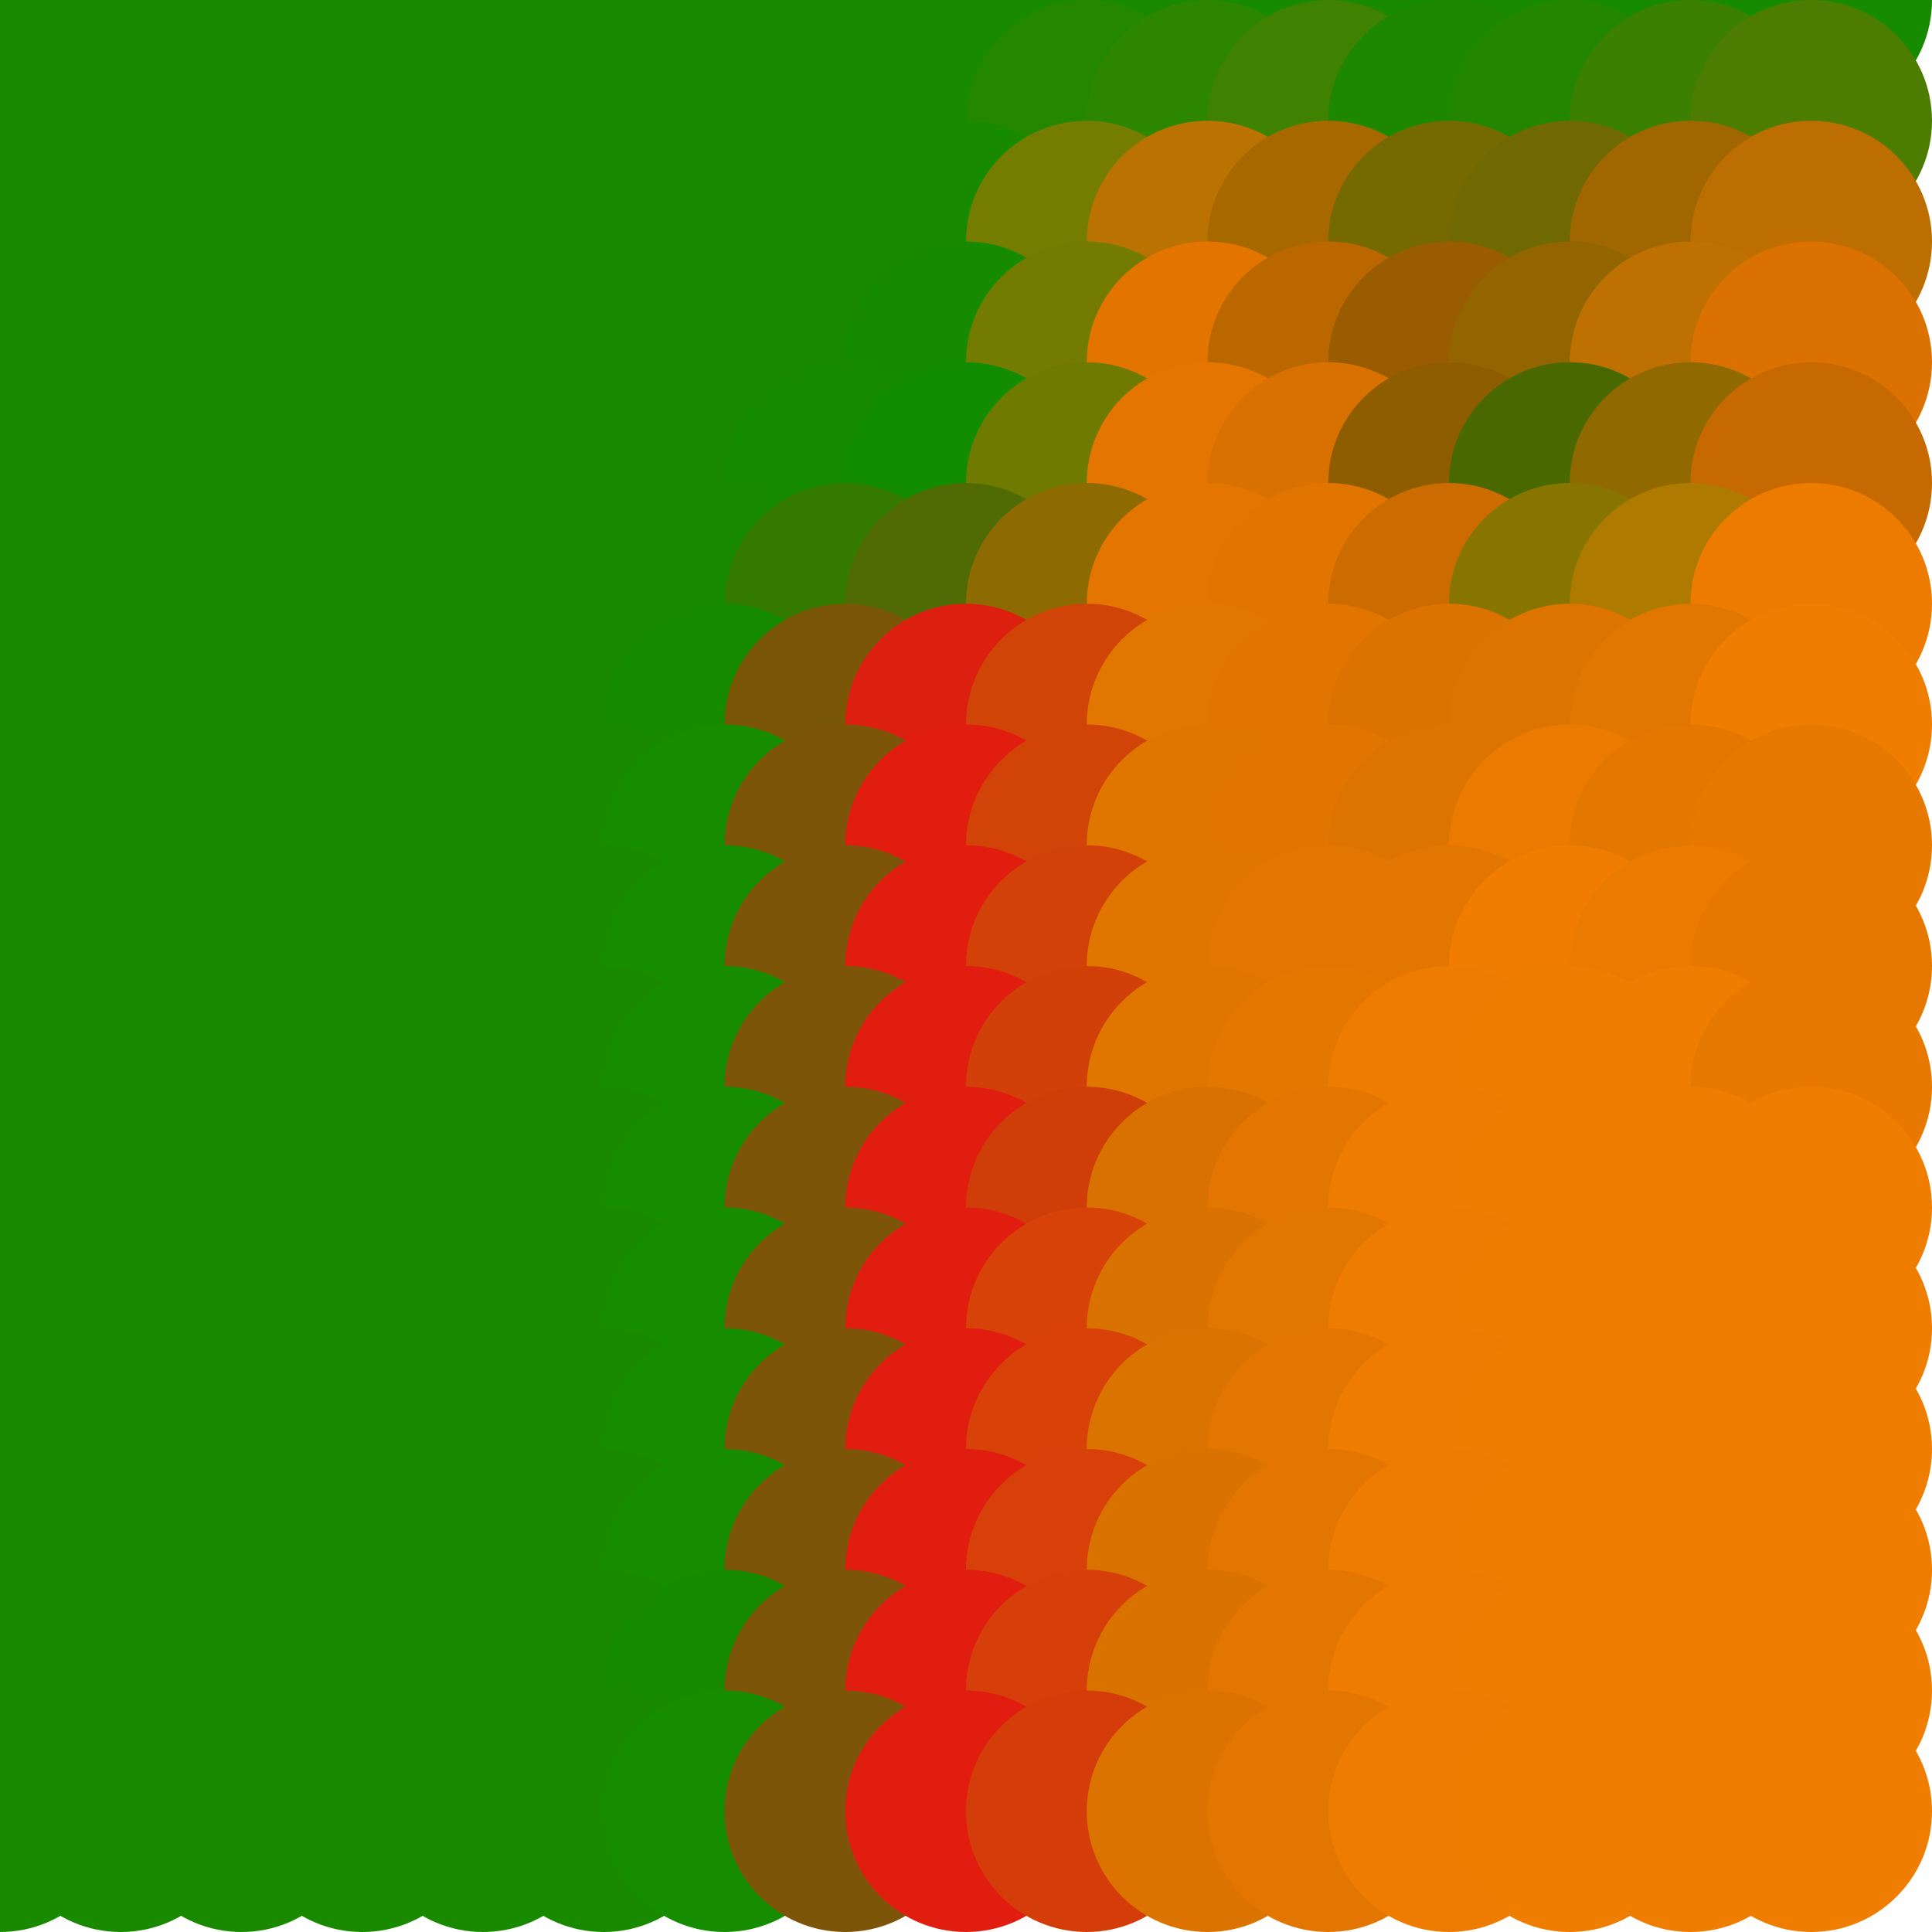 <?xml version="1.0" standalone="no"?>
<!DOCTYPE svg PUBLIC "-//W3C//DTD SVG 20010904//EN"
  "http://www.w3.org/TR/2001/REC-SVG-20010904/DTD/svg10.dtd">
<svg width="16" height="16">
  <circle cx="0" cy="0" r="1" fill="srgba(25,138,0,1)"/>
  <circle cx="1" cy="0" r="1" fill="srgba(25,138,0,1)"/>
  <circle cx="2" cy="0" r="1" fill="srgba(25,138,0,1)"/>
  <circle cx="3" cy="0" r="1" fill="srgba(25,138,0,1)"/>
  <circle cx="4" cy="0" r="1" fill="srgba(25,138,0,1)"/>
  <circle cx="5" cy="0" r="1" fill="srgba(25,138,0,1)"/>
  <circle cx="6" cy="0" r="1" fill="srgba(25,138,0,1)"/>
  <circle cx="7" cy="0" r="1" fill="srgba(25,138,0,1)"/>
  <circle cx="8" cy="0" r="1" fill="srgba(9.81%,54.118%,0%,1)"/>
  <circle cx="9" cy="0" r="1" fill="srgba(9.487%,54.202%,0%,1)"/>
  <circle cx="10" cy="0" r="1" fill="srgba(9.235%,54.237%,0%,1)"/>
  <circle cx="11" cy="0" r="1" fill="srgba(8.901%,54.325%,0%,1)"/>
  <circle cx="12" cy="0" r="1" fill="srgba(9.65%,54.202%,0%,1)"/>
  <circle cx="13" cy="0" r="1" fill="srgba(9.458%,54.227%,0%,1)"/>
  <circle cx="14" cy="0" r="1" fill="srgba(8.901%,54.331%,0%,1)"/>
  <circle cx="15" cy="0" r="1" fill="srgba(8.76%,54.315%,0.047%,1)"/>
  <circle cx="0" cy="1" r="1" fill="srgba(25,138,0,1)"/>
  <circle cx="1" cy="1" r="1" fill="srgba(25,138,0,1)"/>
  <circle cx="2" cy="1" r="1" fill="srgba(25,138,0,1)"/>
  <circle cx="3" cy="1" r="1" fill="srgba(25,138,0,1)"/>
  <circle cx="4" cy="1" r="1" fill="srgba(25,138,0,1)"/>
  <circle cx="5" cy="1" r="1" fill="srgba(25,138,0,1)"/>
  <circle cx="6" cy="1" r="1" fill="srgba(25,138,0,1)"/>
  <circle cx="7" cy="1" r="1" fill="srgba(9.802%,54.119%,0%,1)"/>
  <circle cx="8" cy="1" r="1" fill="srgba(9.732%,54.115%,0%,1)"/>
  <circle cx="9" cy="1" r="1" fill="srgba(14.229%,52.943%,0%,1)"/>
  <circle cx="10" cy="1" r="1" fill="srgba(17.713%,52.392%,0%,1)"/>
  <circle cx="11" cy="1" r="1" fill="srgba(24.643%,50.477%,0%,1)"/>
  <circle cx="12" cy="1" r="1" fill="srgba(12.023%,52.898%,0%,1)"/>
  <circle cx="13" cy="1" r="1" fill="srgba(13.532%,52.674%,0%,1)"/>
  <circle cx="14" cy="1" r="1" fill="srgba(23.128%,50.199%,0%,1)"/>
  <circle cx="15" cy="1" r="1" fill="srgba(29.72%,49.189%,0.031%,1)"/>
  <circle cx="0" cy="2" r="1" fill="srgba(25,138,0,1)"/>
  <circle cx="1" cy="2" r="1" fill="srgba(25,138,0,1)"/>
  <circle cx="2" cy="2" r="1" fill="srgba(25,138,0,1)"/>
  <circle cx="3" cy="2" r="1" fill="srgba(25,138,0,1)"/>
  <circle cx="4" cy="2" r="1" fill="srgba(25,138,0,1)"/>
  <circle cx="5" cy="2" r="1" fill="srgba(25,138,0,1)"/>
  <circle cx="6" cy="2" r="1" fill="srgba(25,138,0,1)"/>
  <circle cx="7" cy="2" r="1" fill="srgba(9.801%,54.122%,0%,1)"/>
  <circle cx="8" cy="2" r="1" fill="srgba(9.195%,54.131%,0%,1)"/>
  <circle cx="9" cy="2" r="1" fill="srgba(45.371%,48.832%,0%,1)"/>
  <circle cx="10" cy="2" r="1" fill="srgba(72.868%,44.901%,0%,1)"/>
  <circle cx="11" cy="2" r="1" fill="srgba(65.782%,40.797%,0%,1)"/>
  <circle cx="12" cy="2" r="1" fill="srgba(45.522%,41.497%,0%,1)"/>
  <circle cx="13" cy="2" r="1" fill="srgba(44.056%,40.709%,0%,1)"/>
  <circle cx="14" cy="2" r="1" fill="srgba(62.75%,40.252%,0%,1)"/>
  <circle cx="15" cy="2" r="1" fill="srgba(73.446%,43.096%,0%,1)"/>
  <circle cx="0" cy="3" r="1" fill="srgba(25,138,0,1)"/>
  <circle cx="1" cy="3" r="1" fill="srgba(25,138,0,1)"/>
  <circle cx="2" cy="3" r="1" fill="srgba(25,138,0,1)"/>
  <circle cx="3" cy="3" r="1" fill="srgba(25,138,0,1)"/>
  <circle cx="4" cy="3" r="1" fill="srgba(25,138,0,1)"/>
  <circle cx="5" cy="3" r="1" fill="srgba(25,138,0,1)"/>
  <circle cx="6" cy="3" r="1" fill="srgba(25,138,0,1)"/>
  <circle cx="7" cy="3" r="1" fill="srgba(25,138,0,1)"/>
  <circle cx="8" cy="3" r="1" fill="srgba(8.644%,54.224%,0%,1)"/>
  <circle cx="9" cy="3" r="1" fill="srgba(45.139%,48.437%,0%,1)"/>
  <circle cx="10" cy="3" r="1" fill="srgba(88.942%,45.429%,0%,1)"/>
  <circle cx="11" cy="3" r="1" fill="srgba(73.321%,40.397%,0%,1)"/>
  <circle cx="12" cy="3" r="1" fill="srgba(60.377%,36.039%,0%,1)"/>
  <circle cx="13" cy="3" r="1" fill="srgba(57.699%,39.794%,0%,1)"/>
  <circle cx="14" cy="3" r="1" fill="srgba(74.435%,43.783%,0%,1)"/>
  <circle cx="15" cy="3" r="1" fill="srgba(85.718%,44.334%,0%,1)"/>
  <circle cx="0" cy="4" r="1" fill="srgba(25,138,0,1)"/>
  <circle cx="1" cy="4" r="1" fill="srgba(25,138,0,1)"/>
  <circle cx="2" cy="4" r="1" fill="srgba(25,138,0,1)"/>
  <circle cx="3" cy="4" r="1" fill="srgba(25,138,0,1)"/>
  <circle cx="4" cy="4" r="1" fill="srgba(25,138,0,1)"/>
  <circle cx="5" cy="4" r="1" fill="srgba(25,138,0,1)"/>
  <circle cx="6" cy="4" r="1" fill="srgba(9.821%,54.108%,0%,1)"/>
  <circle cx="7" cy="4" r="1" fill="srgba(9.178%,54.455%,0%,1)"/>
  <circle cx="8" cy="4" r="1" fill="srgba(7.385%,54.89%,0%,1)"/>
  <circle cx="9" cy="4" r="1" fill="srgba(43.122%,47.666%,0%,1)"/>
  <circle cx="10" cy="4" r="1" fill="srgba(89.425%,46.035%,0%,1)"/>
  <circle cx="11" cy="4" r="1" fill="srgba(84.683%,44.399%,0%,1)"/>
  <circle cx="12" cy="4" r="1" fill="srgba(55.164%,36.481%,0%,1)"/>
  <circle cx="13" cy="4" r="1" fill="srgba(29.058%,40.638%,0%,1)"/>
  <circle cx="14" cy="4" r="1" fill="srgba(56.382%,41.114%,0%,1)"/>
  <circle cx="15" cy="4" r="1" fill="srgba(77.473%,41.292%,0.002%,1)"/>
  <circle cx="0" cy="5" r="1" fill="srgba(25,138,0,1)"/>
  <circle cx="1" cy="5" r="1" fill="srgba(25,138,0,1)"/>
  <circle cx="2" cy="5" r="1" fill="srgba(25,138,0,1)"/>
  <circle cx="3" cy="5" r="1" fill="srgba(25,138,0,1)"/>
  <circle cx="4" cy="5" r="1" fill="srgba(25,138,0,1)"/>
  <circle cx="5" cy="5" r="1" fill="srgba(25,138,0,1)"/>
  <circle cx="6" cy="5" r="1" fill="srgba(9.497%,54.282%,0%,1)"/>
  <circle cx="7" cy="5" r="1" fill="srgba(20.995%,48.096%,0.909%,1)"/>
  <circle cx="8" cy="5" r="1" fill="srgba(31.647%,41.883%,1.86%,1)"/>
  <circle cx="9" cy="5" r="1" fill="srgba(55.425%,41.434%,0.888%,1)"/>
  <circle cx="10" cy="5" r="1" fill="srgba(88.76%,46.062%,0%,1)"/>
  <circle cx="11" cy="5" r="1" fill="srgba(88.016%,45.963%,0%,1)"/>
  <circle cx="12" cy="5" r="1" fill="srgba(79.841%,42.179%,0%,1)"/>
  <circle cx="13" cy="5" r="1" fill="srgba(52.906%,45.838%,0%,1)"/>
  <circle cx="14" cy="5" r="1" fill="srgba(68.409%,48.008%,0%,1)"/>
  <circle cx="15" cy="5" r="1" fill="srgba(92.929%,48.199%,0%,1)"/>
  <circle cx="0" cy="6" r="1" fill="srgba(25,138,0,1)"/>
  <circle cx="1" cy="6" r="1" fill="srgba(25,138,0,1)"/>
  <circle cx="2" cy="6" r="1" fill="srgba(25,138,0,1)"/>
  <circle cx="3" cy="6" r="1" fill="srgba(25,138,0,1)"/>
  <circle cx="4" cy="6" r="1" fill="srgba(25,138,0,1)"/>
  <circle cx="5" cy="6" r="1" fill="srgba(25,138,0,1)"/>
  <circle cx="6" cy="6" r="1" fill="srgba(8.763%,54.678%,0%,1)"/>
  <circle cx="7" cy="6" r="1" fill="srgba(47.729%,33.712%,3.079%,1)"/>
  <circle cx="8" cy="6" r="1" fill="srgba(86.4%,12.442%,6.307%,1)"/>
  <circle cx="9" cy="6" r="1" fill="srgba(81.595%,27.224%,3.038%,1)"/>
  <circle cx="10" cy="6" r="1" fill="srgba(87.935%,46.435%,0%,1)"/>
  <circle cx="11" cy="6" r="1" fill="srgba(87.982%,46.021%,0%,1)"/>
  <circle cx="12" cy="6" r="1" fill="srgba(85.988%,44.9%,0%,1)"/>
  <circle cx="13" cy="6" r="1" fill="srgba(86.478%,45.336%,0%,1)"/>
  <circle cx="14" cy="6" r="1" fill="srgba(87.944%,46.392%,0%,1)"/>
  <circle cx="15" cy="6" r="1" fill="srgba(93.516%,48.881%,0%,1)"/>
  <circle cx="0" cy="7" r="1" fill="srgba(25,138,0,1)"/>
  <circle cx="1" cy="7" r="1" fill="srgba(25,138,0,1)"/>
  <circle cx="2" cy="7" r="1" fill="srgba(25,138,0,1)"/>
  <circle cx="3" cy="7" r="1" fill="srgba(25,138,0,1)"/>
  <circle cx="4" cy="7" r="1" fill="srgba(25,138,0,1)"/>
  <circle cx="5" cy="7" r="1" fill="srgba(25,138,0,1)"/>
  <circle cx="6" cy="7" r="1" fill="srgba(8.739%,54.691%,0%,1)"/>
  <circle cx="7" cy="7" r="1" fill="srgba(48.624%,33.23%,3.153%,1)"/>
  <circle cx="8" cy="7" r="1" fill="srgba(88.258%,11.452%,6.459%,1)"/>
  <circle cx="9" cy="7" r="1" fill="srgba(82.414%,26.432%,3.166%,1)"/>
  <circle cx="10" cy="7" r="1" fill="srgba(87.861%,46.406%,0%,1)"/>
  <circle cx="11" cy="7" r="1" fill="srgba(88.057%,46.056%,0%,1)"/>
  <circle cx="12" cy="7" r="1" fill="srgba(87.044%,45.527%,0%,1)"/>
  <circle cx="13" cy="7" r="1" fill="srgba(91.751%,47.968%,0%,1)"/>
  <circle cx="14" cy="7" r="1" fill="srgba(88.994%,46.523%,0%,1)"/>
  <circle cx="15" cy="7" r="1" fill="srgba(90.687%,47.434%,0%,1)"/>
  <circle cx="0" cy="8" r="1" fill="srgba(25,138,0,1)"/>
  <circle cx="1" cy="8" r="1" fill="srgba(25,138,0,1)"/>
  <circle cx="2" cy="8" r="1" fill="srgba(25,138,0,1)"/>
  <circle cx="3" cy="8" r="1" fill="srgba(25,138,0,1)"/>
  <circle cx="4" cy="8" r="1" fill="srgba(25,138,0,1)"/>
  <circle cx="5" cy="8" r="1" fill="srgba(25,138,0,1)"/>
  <circle cx="6" cy="8" r="1" fill="srgba(8.739%,54.69%,0%,1)"/>
  <circle cx="7" cy="8" r="1" fill="srgba(48.572%,33.257%,3.148%,1)"/>
  <circle cx="8" cy="8" r="1" fill="srgba(88.179%,11.495%,6.456%,1)"/>
  <circle cx="9" cy="8" r="1" fill="srgba(82.272%,25.913%,3.256%,1)"/>
  <circle cx="10" cy="8" r="1" fill="srgba(87.805%,46.34%,0%,1)"/>
  <circle cx="11" cy="8" r="1" fill="srgba(88.286%,46.175%,0%,1)"/>
  <circle cx="12" cy="8" r="1" fill="srgba(88.832%,46.461%,0%,1)"/>
  <circle cx="13" cy="8" r="1" fill="srgba(93.867%,49.094%,0%,1)"/>
  <circle cx="14" cy="8" r="1" fill="srgba(91.669%,47.944%,0%,1)"/>
  <circle cx="15" cy="8" r="1" fill="srgba(89.957%,47.05%,0%,1)"/>
  <circle cx="0" cy="9" r="1" fill="srgba(25,138,0,1)"/>
  <circle cx="1" cy="9" r="1" fill="srgba(25,138,0,1)"/>
  <circle cx="2" cy="9" r="1" fill="srgba(25,138,0,1)"/>
  <circle cx="3" cy="9" r="1" fill="srgba(25,138,0,1)"/>
  <circle cx="4" cy="9" r="1" fill="srgba(25,138,0,1)"/>
  <circle cx="5" cy="9" r="1" fill="srgba(25,138,0,1)"/>
  <circle cx="6" cy="9" r="1" fill="srgba(8.739%,54.69%,0%,1)"/>
  <circle cx="7" cy="9" r="1" fill="srgba(48.572%,33.257%,3.148%,1)"/>
  <circle cx="8" cy="9" r="1" fill="srgba(88.209%,11.482%,6.461%,1)"/>
  <circle cx="9" cy="9" r="1" fill="srgba(82.025%,25.19%,3.369%,1)"/>
  <circle cx="10" cy="9" r="1" fill="srgba(87.691%,46.23%,0%,1)"/>
  <circle cx="11" cy="9" r="1" fill="srgba(88.984%,46.541%,0%,1)"/>
  <circle cx="12" cy="9" r="1" fill="srgba(92.906%,48.591%,0%,1)"/>
  <circle cx="13" cy="9" r="1" fill="srgba(93.744%,49.029%,0%,1)"/>
  <circle cx="14" cy="9" r="1" fill="srgba(93.623%,48.966%,0%,1)"/>
  <circle cx="15" cy="9" r="1" fill="srgba(90.881%,47.533%,0%,1)"/>
  <circle cx="0" cy="10" r="1" fill="srgba(25,138,0,1)"/>
  <circle cx="1" cy="10" r="1" fill="srgba(25,138,0,1)"/>
  <circle cx="2" cy="10" r="1" fill="srgba(25,138,0,1)"/>
  <circle cx="3" cy="10" r="1" fill="srgba(25,138,0,1)"/>
  <circle cx="4" cy="10" r="1" fill="srgba(25,138,0,1)"/>
  <circle cx="5" cy="10" r="1" fill="srgba(25,138,0,1)"/>
  <circle cx="6" cy="10" r="1" fill="srgba(8.739%,54.69%,0%,1)"/>
  <circle cx="7" cy="10" r="1" fill="srgba(48.572%,33.257%,3.148%,1)"/>
  <circle cx="8" cy="10" r="1" fill="srgba(88.269%,11.505%,6.462%,1)"/>
  <circle cx="9" cy="10" r="1" fill="srgba(81.181%,24.549%,3.407%,1)"/>
  <circle cx="10" cy="10" r="1" fill="srgba(84.447%,44.518%,0%,1)"/>
  <circle cx="11" cy="10" r="1" fill="srgba(88.443%,46.259%,0%,1)"/>
  <circle cx="12" cy="10" r="1" fill="srgba(93.32%,48.807%,0%,1)"/>
  <circle cx="13" cy="10" r="1" fill="srgba(93.736%,49.026%,0%,1)"/>
  <circle cx="14" cy="10" r="1" fill="srgba(93.748%,49.032%,0%,1)"/>
  <circle cx="15" cy="10" r="1" fill="srgba(93.492%,48.898%,0%,1)"/>
  <circle cx="0" cy="11" r="1" fill="srgba(25,138,0,1)"/>
  <circle cx="1" cy="11" r="1" fill="srgba(25,138,0,1)"/>
  <circle cx="2" cy="11" r="1" fill="srgba(25,138,0,1)"/>
  <circle cx="3" cy="11" r="1" fill="srgba(25,138,0,1)"/>
  <circle cx="4" cy="11" r="1" fill="srgba(25,138,0,1)"/>
  <circle cx="5" cy="11" r="1" fill="srgba(25,138,0,1)"/>
  <circle cx="6" cy="11" r="1" fill="srgba(8.739%,54.69%,0%,1)"/>
  <circle cx="7" cy="11" r="1" fill="srgba(48.572%,33.257%,3.148%,1)"/>
  <circle cx="8" cy="11" r="1" fill="srgba(88.156%,11.45%,6.462%,1)"/>
  <circle cx="9" cy="11" r="1" fill="srgba(84.034%,26.143%,3.388%,1)"/>
  <circle cx="10" cy="11" r="1" fill="srgba(84.875%,44.749%,0%,1)"/>
  <circle cx="11" cy="11" r="1" fill="srgba(88.182%,46.123%,0%,1)"/>
  <circle cx="12" cy="11" r="1" fill="srgba(93.33%,48.814%,0%,1)"/>
  <circle cx="13" cy="11" r="1" fill="srgba(93.736%,49.026%,0%,1)"/>
  <circle cx="14" cy="11" r="1" fill="srgba(239,125,0,1)"/>
  <circle cx="15" cy="11" r="1" fill="srgba(93.741%,49.027%,0%,1)"/>
  <circle cx="0" cy="12" r="1" fill="srgba(25,138,0,1)"/>
  <circle cx="1" cy="12" r="1" fill="srgba(25,138,0,1)"/>
  <circle cx="2" cy="12" r="1" fill="srgba(25,138,0,1)"/>
  <circle cx="3" cy="12" r="1" fill="srgba(25,138,0,1)"/>
  <circle cx="4" cy="12" r="1" fill="srgba(25,138,0,1)"/>
  <circle cx="5" cy="12" r="1" fill="srgba(25,138,0,1)"/>
  <circle cx="6" cy="12" r="1" fill="srgba(8.739%,54.69%,0%,1)"/>
  <circle cx="7" cy="12" r="1" fill="srgba(48.572%,33.257%,3.148%,1)"/>
  <circle cx="8" cy="12" r="1" fill="srgba(88.141%,11.428%,6.465%,1)"/>
  <circle cx="9" cy="12" r="1" fill="srgba(84.527%,25.966%,3.471%,1)"/>
  <circle cx="10" cy="12" r="1" fill="srgba(85.495%,45.032%,0%,1)"/>
  <circle cx="11" cy="12" r="1" fill="srgba(88.432%,46.253%,0%,1)"/>
  <circle cx="12" cy="12" r="1" fill="srgba(93.329%,48.812%,0%,1)"/>
  <circle cx="13" cy="12" r="1" fill="srgba(93.736%,49.026%,0%,1)"/>
  <circle cx="14" cy="12" r="1" fill="srgba(239,125,0,1)"/>
  <circle cx="15" cy="12" r="1" fill="srgba(239,125,0,1)"/>
  <circle cx="0" cy="13" r="1" fill="srgba(25,138,0,1)"/>
  <circle cx="1" cy="13" r="1" fill="srgba(25,138,0,1)"/>
  <circle cx="2" cy="13" r="1" fill="srgba(25,138,0,1)"/>
  <circle cx="3" cy="13" r="1" fill="srgba(25,138,0,1)"/>
  <circle cx="4" cy="13" r="1" fill="srgba(25,138,0,1)"/>
  <circle cx="5" cy="13" r="1" fill="srgba(25,138,0,1)"/>
  <circle cx="6" cy="13" r="1" fill="srgba(8.739%,54.69%,0%,1)"/>
  <circle cx="7" cy="13" r="1" fill="srgba(48.572%,33.257%,3.148%,1)"/>
  <circle cx="8" cy="13" r="1" fill="srgba(88.168%,11.431%,6.467%,1)"/>
  <circle cx="9" cy="13" r="1" fill="srgba(84.228%,25.466%,3.536%,1)"/>
  <circle cx="10" cy="13" r="1" fill="srgba(85.315%,44.897%,0%,1)"/>
  <circle cx="11" cy="13" r="1" fill="srgba(88.599%,46.34%,0%,1)"/>
  <circle cx="12" cy="13" r="1" fill="srgba(93.33%,48.814%,0%,1)"/>
  <circle cx="13" cy="13" r="1" fill="srgba(93.736%,49.026%,0%,1)"/>
  <circle cx="14" cy="13" r="1" fill="srgba(239,125,0,1)"/>
  <circle cx="15" cy="13" r="1" fill="srgba(239,125,0,1)"/>
  <circle cx="0" cy="14" r="1" fill="srgba(9.798%,54.115%,0%,1)"/>
  <circle cx="1" cy="14" r="1" fill="srgba(9.798%,54.115%,0%,1)"/>
  <circle cx="2" cy="14" r="1" fill="srgba(9.798%,54.115%,0%,1)"/>
  <circle cx="3" cy="14" r="1" fill="srgba(9.798%,54.115%,0%,1)"/>
  <circle cx="4" cy="14" r="1" fill="srgba(9.798%,54.115%,0%,1)"/>
  <circle cx="5" cy="14" r="1" fill="srgba(9.798%,54.115%,0%,1)"/>
  <circle cx="6" cy="14" r="1" fill="srgba(8.733%,54.687%,0%,1)"/>
  <circle cx="7" cy="14" r="1" fill="srgba(48.572%,33.254%,3.148%,1)"/>
  <circle cx="8" cy="14" r="1" fill="srgba(88.216%,11.438%,6.47%,1)"/>
  <circle cx="9" cy="14" r="1" fill="srgba(83.636%,24.649%,3.632%,1)"/>
  <circle cx="10" cy="14" r="1" fill="srgba(85.362%,44.861%,0%,1)"/>
  <circle cx="11" cy="14" r="1" fill="srgba(88.742%,46.416%,0%,1)"/>
  <circle cx="12" cy="14" r="1" fill="srgba(93.343%,48.818%,0%,1)"/>
  <circle cx="13" cy="14" r="1" fill="srgba(93.739%,49.026%,0%,1)"/>
  <circle cx="14" cy="14" r="1" fill="srgba(239,125,0,1)"/>
  <circle cx="15" cy="14" r="1" fill="srgba(239,125,0,1)"/>
  <circle cx="0" cy="15" r="1" fill="srgba(9.92%,54.179%,0.131%,1)"/>
  <circle cx="1" cy="15" r="1" fill="srgba(9.92%,54.179%,0.131%,1)"/>
  <circle cx="2" cy="15" r="1" fill="srgba(9.92%,54.179%,0.131%,1)"/>
  <circle cx="3" cy="15" r="1" fill="srgba(9.92%,54.179%,0.131%,1)"/>
  <circle cx="4" cy="15" r="1" fill="srgba(9.92%,54.179%,0.131%,1)"/>
  <circle cx="5" cy="15" r="1" fill="srgba(9.92%,54.179%,0.131%,1)"/>
  <circle cx="6" cy="15" r="1" fill="srgba(8.858%,54.751%,0.047%,1)"/>
  <circle cx="7" cy="15" r="1" fill="srgba(48.585%,33.318%,3.214%,1)"/>
  <circle cx="8" cy="15" r="1" fill="srgba(88.141%,11.511%,6.468%,1)"/>
  <circle cx="9" cy="15" r="1" fill="srgba(83.2%,24.115%,3.703%,1)"/>
  <circle cx="10" cy="15" r="1" fill="srgba(85.966%,45.135%,0%,1)"/>
  <circle cx="11" cy="15" r="1" fill="srgba(88.739%,46.426%,0%,1)"/>
  <circle cx="12" cy="15" r="1" fill="srgba(93.225%,48.768%,0%,1)"/>
  <circle cx="13" cy="15" r="1" fill="srgba(93.701%,49.014%,0%,1)"/>
  <circle cx="14" cy="15" r="1" fill="srgba(93.719%,49.02%,0%,1)"/>
  <circle cx="15" cy="15" r="1" fill="srgba(93.721%,49.018%,0%,1)"/>
</svg>
